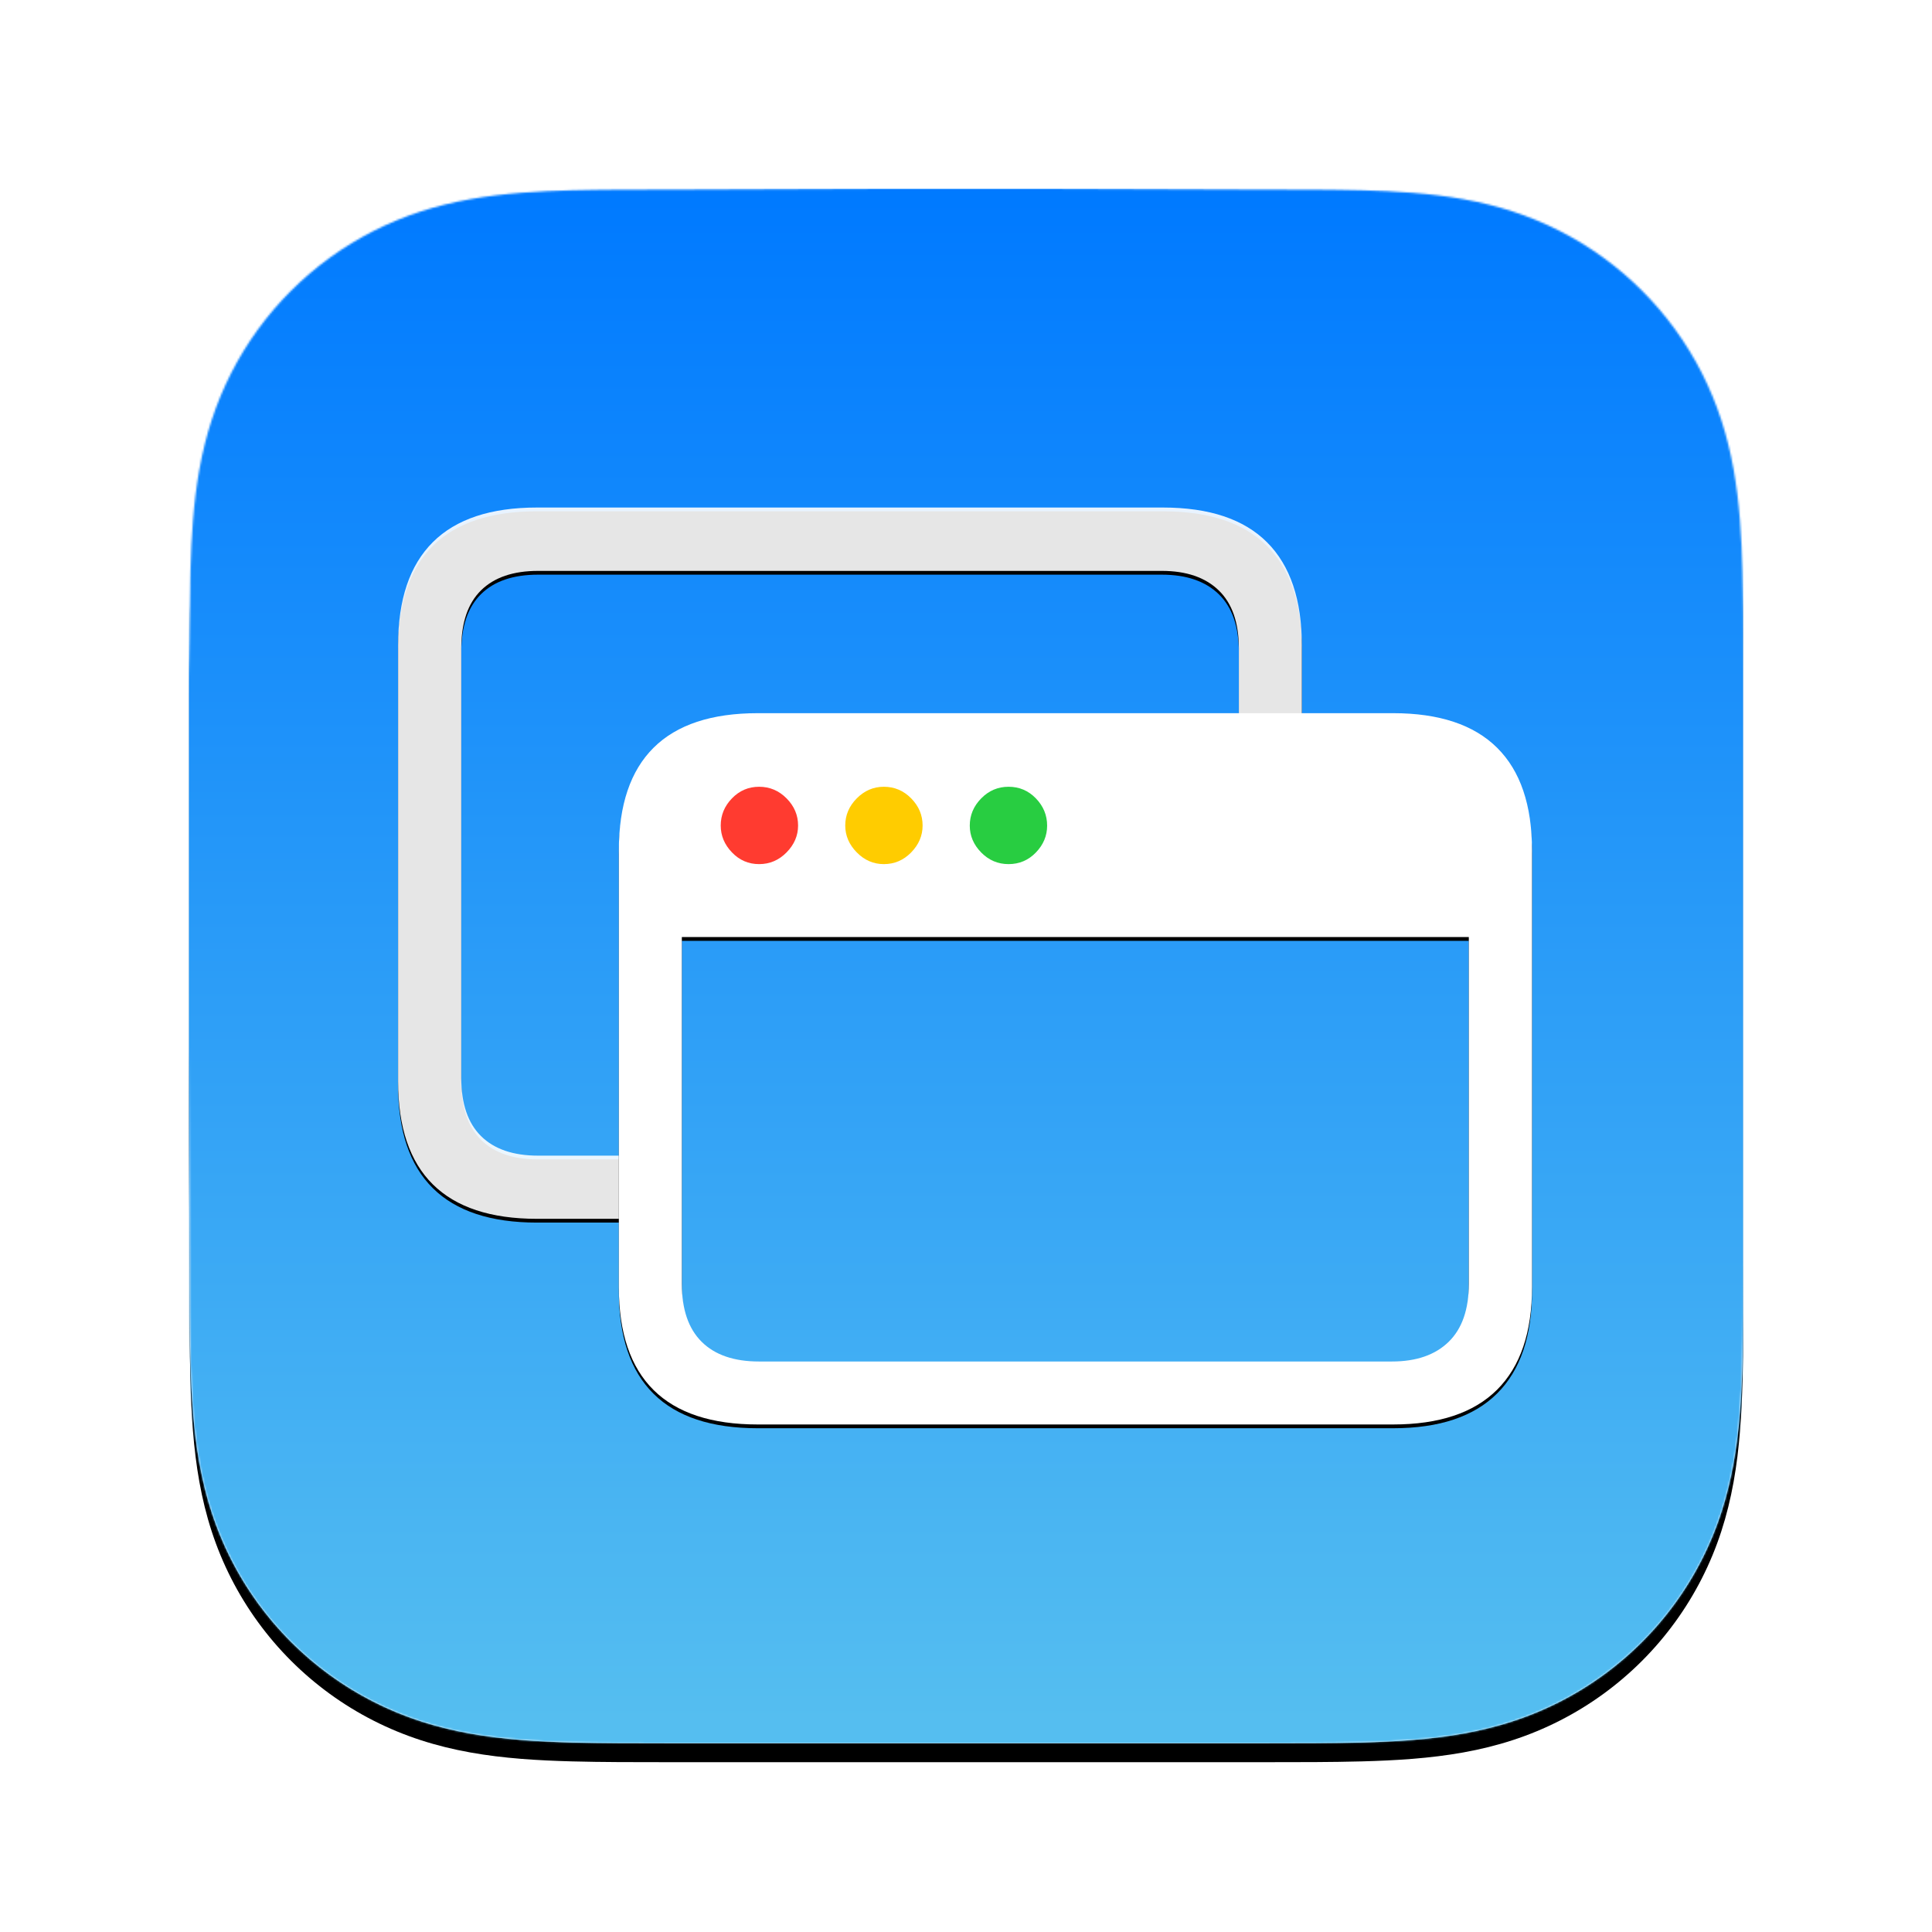<?xml version="1.0" encoding="UTF-8"?>
<svg width="1024px" height="1024px" viewBox="0 0 1024 1024" version="1.1" xmlns="http://www.w3.org/2000/svg" xmlns:xlink="http://www.w3.org/1999/xlink">
    <title>Icon-App-Name.iconset/icon_512x512@2x@2x</title>
    <defs>
        <path d="M824,256.627 C824,246.845 824,237.062 823.944,227.279 C823.895,219.038 823.8,210.799 823.576,202.562 C823.092,184.609 822.033,166.502 818.84,148.749 C815.602,130.741 810.314,113.98 801.981,97.617 C793.789,81.534 783.088,66.817 770.32,54.058 C757.555,41.299 742.835,30.605 726.746,22.418 C710.366,14.083 693.587,8.797 675.558,5.56 C657.803,2.372 639.691,1.315 621.738,0.83 C613.495,0.607 605.253,0.513 597.008,0.462 C587.22,0.402 577.432,0.407 567.644,0.407 L453.997,0 L368.997,0 L257.361,0.407 C247.554,0.407 237.747,0.402 227.94,0.462 C219.678,0.513 211.42,0.607 203.161,0.83 C185.167,1.315 167.014,2.373 149.217,5.565 C131.164,8.801 114.36,14.085 97.958,22.414 C81.835,30.602 67.083,41.297 54.291,54.058 C41.501,66.816 30.78,81.53 22.573,97.61 C14.217,113.981 8.919,130.752 5.673,148.77 C2.477,166.516 1.418,184.617 0.931,202.562 C0.709,210.8 0.613,219.039 0.563,227.279 C0.503,237.063 0,249.216 0,258.999 L0,369.089 L0,454.998 L0.508,567.427 C0.508,577.223 0.504,587.019 0.563,596.815 C0.613,605.067 0.709,613.317 0.932,621.566 C1.418,639.542 2.479,657.675 5.678,675.452 C8.923,693.484 14.22,710.269 22.569,726.653 C30.777,742.759 41.5,757.495 54.291,770.272 C67.082,783.049 81.83,793.757 97.95,801.956 C114.362,810.302 131.174,815.595 149.238,818.836 C167.027,822.029 185.174,823.088 203.161,823.573 C211.42,823.796 219.679,823.891 227.941,823.941 C237.748,824 247.554,824 257.361,824 L370.006,824 L455.217,824 L567.644,824 C577.432,824 587.22,824 597.008,823.941 C605.253,823.891 613.495,823.796 621.738,823.573 C639.698,823.087 657.816,822.027 675.579,818.832 C693.597,815.591 710.368,810.3 726.739,801.959 C742.831,793.761 757.554,783.051 770.32,770.272 C783.086,757.497 793.786,742.763 801.978,726.66 C810.316,710.268 815.604,693.475 818.844,675.431 C822.034,657.661 823.092,639.535 823.577,621.566 C823.8,613.316 823.895,605.066 823.944,596.815 C824,587.019 824,577.223 824,567.427 C824,567.427 824,456.983 824,454.998 L824,368.999 C824,367.533 824,256.627 824,256.627" id="path-1"></path>
        <filter x="-2.4%" y="-1.2%" width="104.9%" height="104.9%" filterUnits="objectBoundingBox" id="filter-3">
            <feOffset dx="0" dy="10" in="SourceAlpha" result="shadowOffsetOuter1"></feOffset>
            <feGaussianBlur stdDeviation="5" in="shadowOffsetOuter1" result="shadowBlurOuter1"></feGaussianBlur>
            <feColorMatrix values="0 0 0 0 0   0 0 0 0 0   0 0 0 0 0  0 0 0 0.3 0" type="matrix" in="shadowBlurOuter1"></feColorMatrix>
        </filter>
        <linearGradient x1="50%" y1="0%" x2="50%" y2="99.279%" id="linearGradient-4">
            <stop stop-color="#007AFF" offset="0%"></stop>
            <stop stop-color="#55BEF0" offset="100%"></stop>
        </linearGradient>
        <path d="M73.612,377 L123.914,377 L123.914,343.515 L74.235,343.515 C61.027,343.515 50.933,340.059 43.954,333.147 C36.974,326.235 33.485,315.971 33.485,302.355 L33.485,74.643 C33.485,61.027 36.974,50.779 43.954,43.9 C50.933,37.02 61.027,33.581 74.235,33.581 L404.763,33.581 C417.756,33.581 427.814,37.02 434.938,43.9 C442.059,50.779 445.619,61.027 445.619,74.643 L445.619,125.694 L479,125.694 L479,73 C479,48.916 472.856,30.728 460.568,18.437 C448.279,6.146 429.885,0 405.386,0 L73.612,0 C49.114,0 30.72,6.11 18.432,18.33 C6.144,30.55 0,48.773 0,73 L0,304.201 C0,328.428 6.144,346.618 18.432,358.771 C30.72,370.924 49.114,377 73.612,377 Z" id="path-5"></path>
        <filter x="-2.7%" y="-2.9%" width="105.4%" height="106.9%" filterUnits="objectBoundingBox" id="filter-6">
            <feOffset dx="0" dy="2" in="SourceAlpha" result="shadowOffsetOuter1"></feOffset>
            <feGaussianBlur stdDeviation="4" in="shadowOffsetOuter1" result="shadowBlurOuter1"></feGaussianBlur>
            <feComposite in="shadowBlurOuter1" in2="SourceAlpha" operator="out" result="shadowBlurOuter1"></feComposite>
            <feColorMatrix values="0 0 0 0 0   0 0 0 0 0   0 0 0 0 0  0 0 0 0.5 0" type="matrix" in="shadowBlurOuter1"></feColorMatrix>
        </filter>
        <path d="M190.643,486 L527.356,486 C551.793,486 570.176,479.854 582.506,467.562 C594.835,455.27 601,437.151 601,413.204 L601,181.797 C601,157.713 594.835,139.559 582.506,127.335 C570.176,115.112 551.793,109 527.356,109 L190.643,109 C166.134,109 147.733,115.094 135.44,127.282 C123.147,139.47 117,157.642 117,181.797 L117,413.204 C117,437.43 123.147,455.619 135.44,467.772 C147.733,479.924 166.134,486 190.643,486 Z M150.391,227.661 L567.501,227.661 L567.501,411.463 C567.501,425.007 563.938,435.253 556.811,442.201 C549.687,449.149 539.661,452.623 526.732,452.623 L191.266,452.623 C178.053,452.623 167.937,449.149 160.918,442.201 C153.9,435.253 150.391,425.007 150.391,411.463 L150.391,227.661 Z" id="path-7"></path>
        <filter x="-2.7%" y="-2.9%" width="105.4%" height="106.9%" filterUnits="objectBoundingBox" id="filter-8">
            <feOffset dx="0" dy="2" in="SourceAlpha" result="shadowOffsetOuter1"></feOffset>
            <feGaussianBlur stdDeviation="4" in="shadowOffsetOuter1" result="shadowBlurOuter1"></feGaussianBlur>
            <feColorMatrix values="0 0 0 0 0   0 0 0 0 0   0 0 0 0 0  0 0 0 0.5 0" type="matrix" in="shadowBlurOuter1"></feColorMatrix>
        </filter>
    </defs>
    <g id="Template---Icons---App" stroke="none" stroke-width="1" fill="none" fill-rule="evenodd">
        <g id="App-Icons---@2x" transform="translate(0, -590)">
            <g id="512x512@2x" transform="translate(0, 590)">
                <g id="Artwork" transform="translate(100, 100)">
                    <mask id="mask-2" fill="white">
                        <use xlink:href="#path-1"></use>
                    </mask>
                    <g id="Mask">
                        <use fill="black" fill-opacity="1" filter="url(#filter-3)" xlink:href="#path-1"></use>
                        <use fill="#FFFFFF" fill-rule="evenodd" xlink:href="#path-1"></use>
                    </g>
                    <g id="Icon-Center-Image-Artwork" mask="url(#mask-2)">
                        <rect id="Rectangle" fill="url(#linearGradient-4)" x="0" y="0" width="824" height="824"></rect>
                        <g id="Regular-L" transform="translate(111, 169)" fill-rule="nonzero">
                            <g id="Path">
                                <use fill="black" fill-opacity="1" filter="url(#filter-6)" xlink:href="#path-5"></use>
                                <use fill-opacity="0.9" fill="#FFFFFF" xlink:href="#path-5"></use>
                            </g>
                            <g id="Shape">
                                <use fill="black" fill-opacity="1" filter="url(#filter-8)" xlink:href="#path-7"></use>
                                <use fill="#FFFFFF" xlink:href="#path-7"></use>
                            </g>
                            <path d="M323.548,189 C317.917,189 313.085,186.943 309.051,182.83 C305.017,178.716 303,173.974 303,168.603 C303,163.095 305.017,158.284 309.051,154.17 C313.085,150.057 317.917,148 323.548,148 C329.253,148 334.087,150.057 338.051,154.17 C342.017,158.284 344,163.095 344,168.603 C344,173.974 342.017,178.716 338.051,182.83 C334.087,186.943 329.253,189 323.548,189 Z" id="Path" fill="#28CD41"></path>
                            <path d="M257.45,189 C251.956,189 247.174,186.931 243.105,182.792 C239.035,178.653 237,173.905 237,168.548 C237,163.054 239.035,158.256 243.105,154.154 C247.174,150.051 251.956,148 257.45,148 C263.082,148 267.915,150.051 271.949,154.154 C275.983,158.256 278,163.054 278,168.548 C278,173.905 275.983,178.653 271.949,182.792 C267.915,186.931 263.082,189 257.45,189 Z" id="Path" fill="#FFCC00"></path>
                            <path d="M191.343,189 C185.711,189 180.913,186.931 176.948,182.792 C172.983,178.653 171,173.905 171,168.548 C171,163.054 172.983,158.256 176.948,154.154 C180.913,150.051 185.711,148 191.343,148 C196.975,148 201.826,150.051 205.896,154.154 C209.965,158.256 212,163.054 212,168.548 C212,173.905 209.965,178.653 205.896,182.792 C201.826,186.931 196.975,189 191.343,189 Z" id="Path" fill="#FF3B30"></path>
                        </g>
                    </g>
                </g>
            </g>
        </g>
    </g>
</svg>